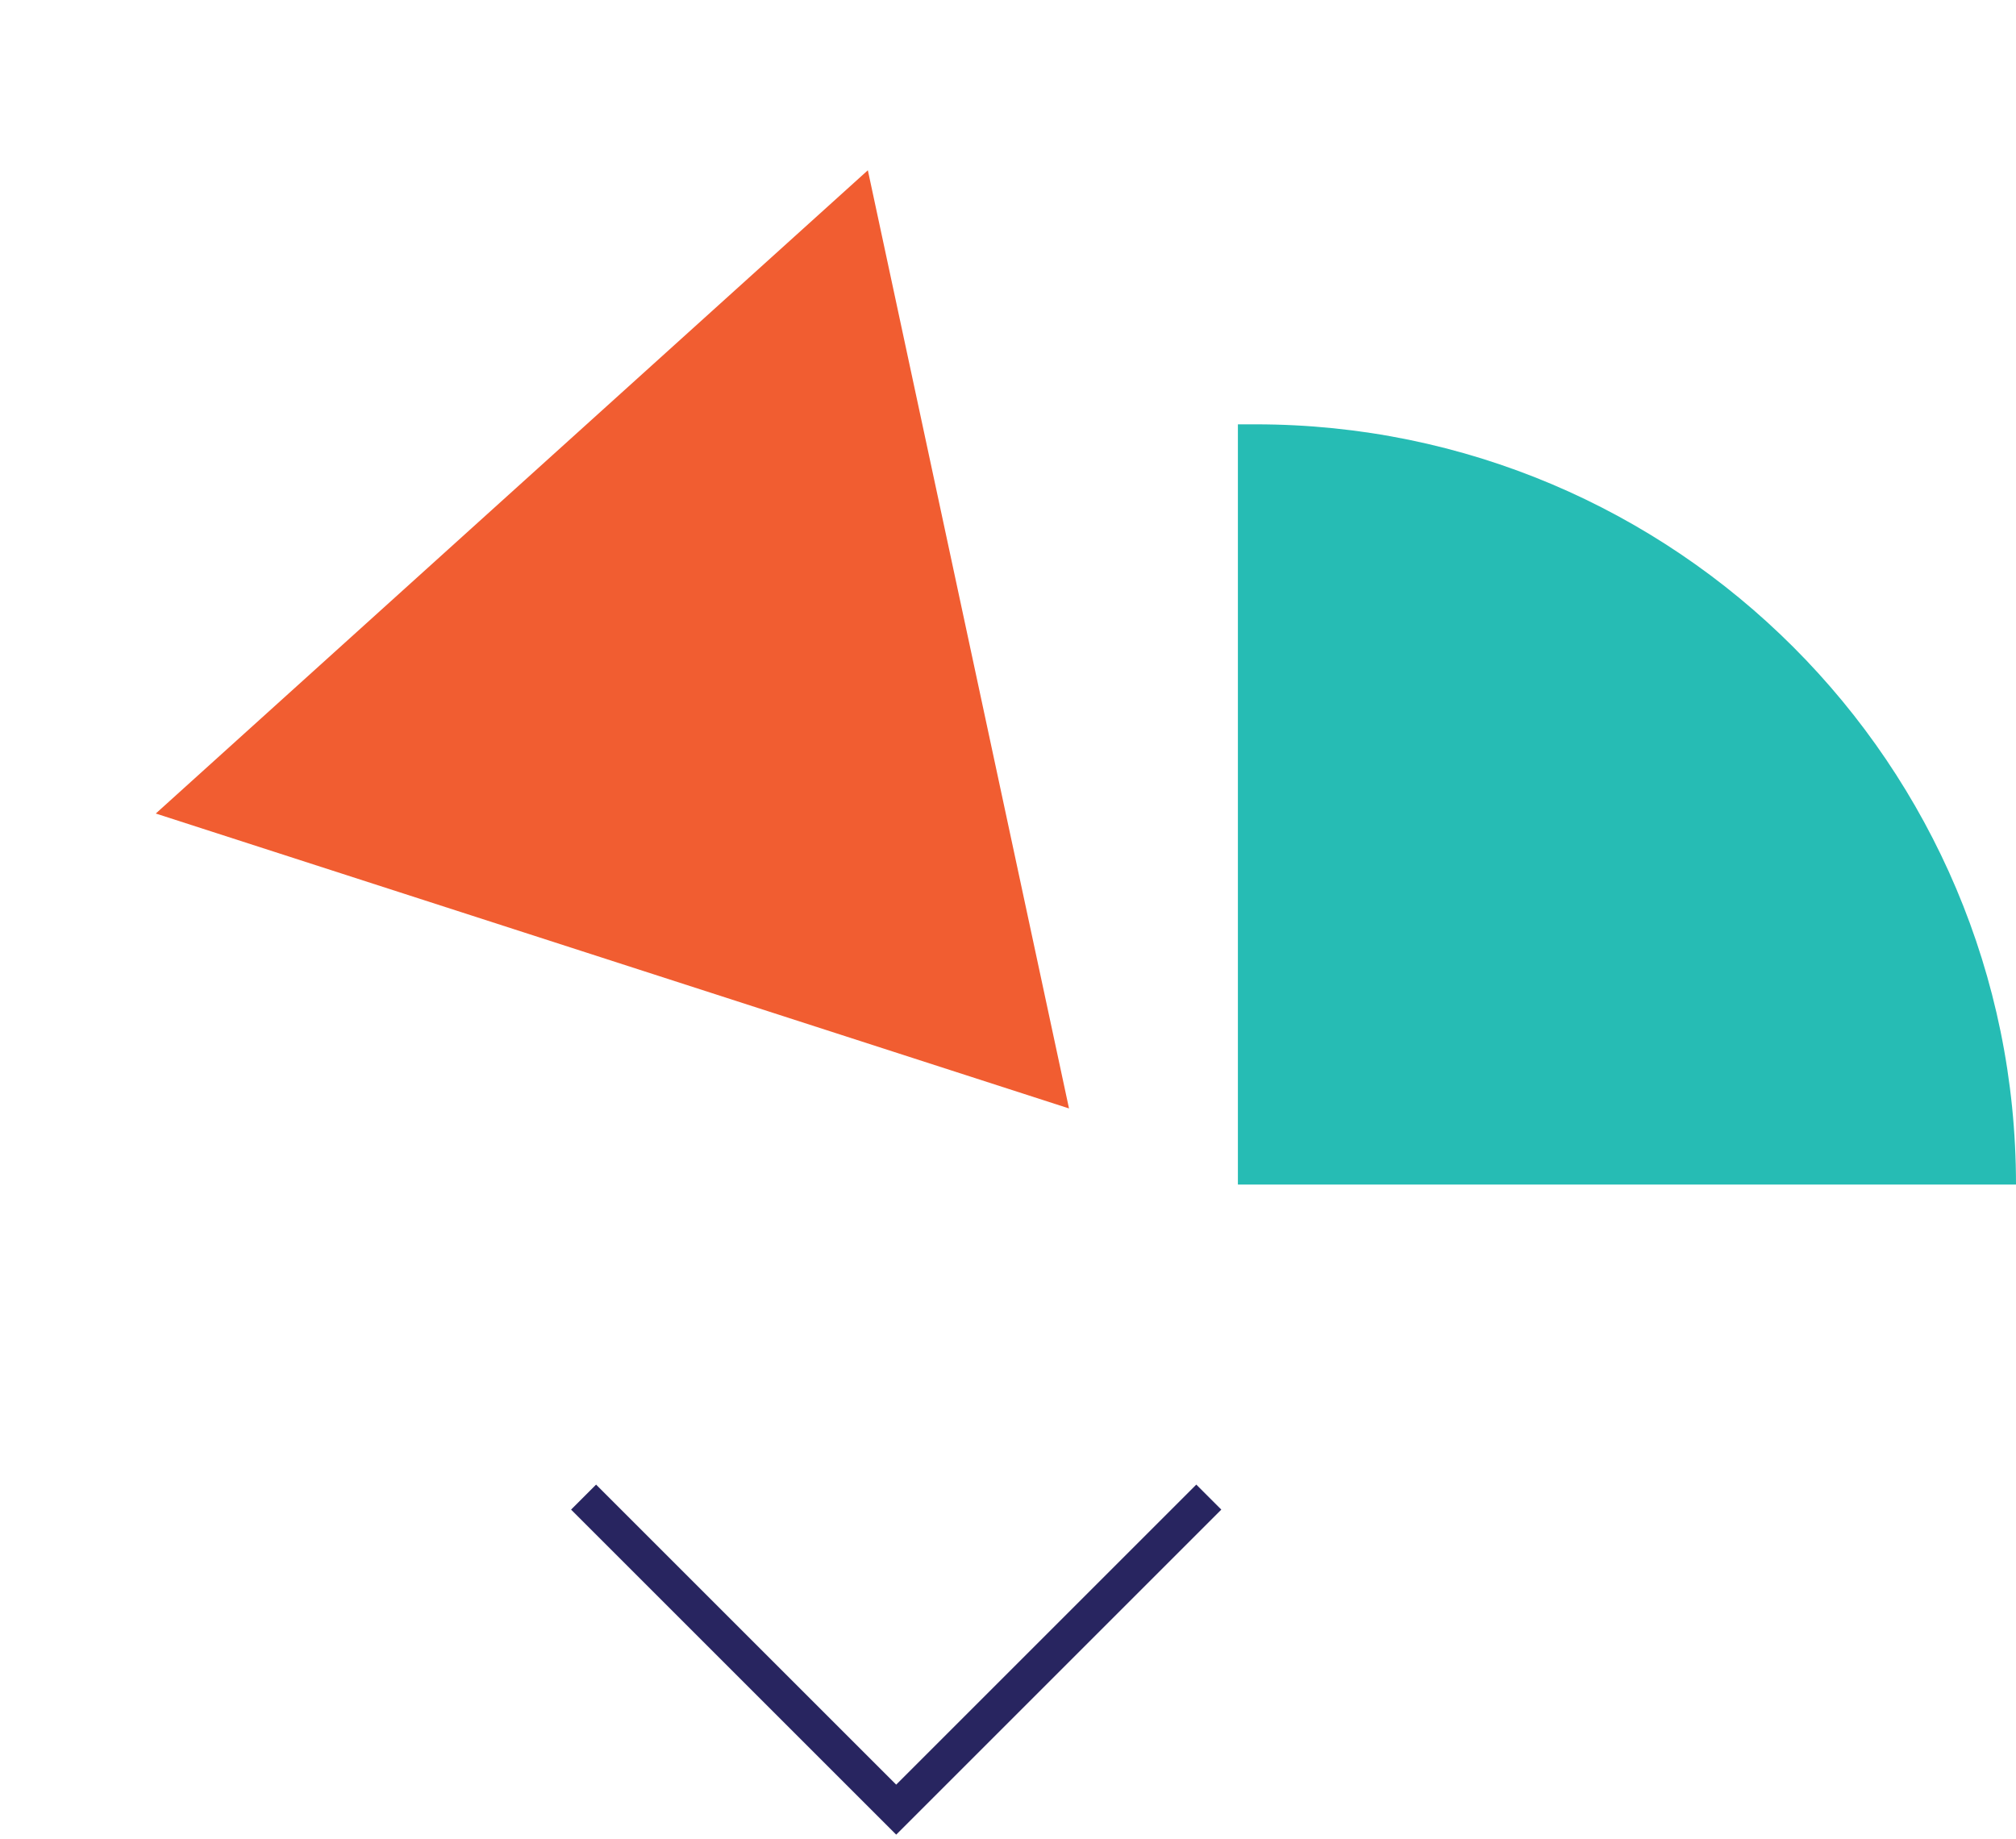 <svg width="114" height="104" viewBox="0 0 114 104" fill="none" xmlns="http://www.w3.org/2000/svg">
<path d="M49.075 9.63L60.45 62.693L8.809 46.013L49.075 9.63Z" fill="#F15D31"/>
<path d="M70 24H71C94.748 24 114 43.252 114 67H70V24Z" fill="#26BCB4"/>
<path d="M33 84.676L50.678 102.353L68.355 84.676" stroke="#282560" stroke-width="2"/>
</svg>

